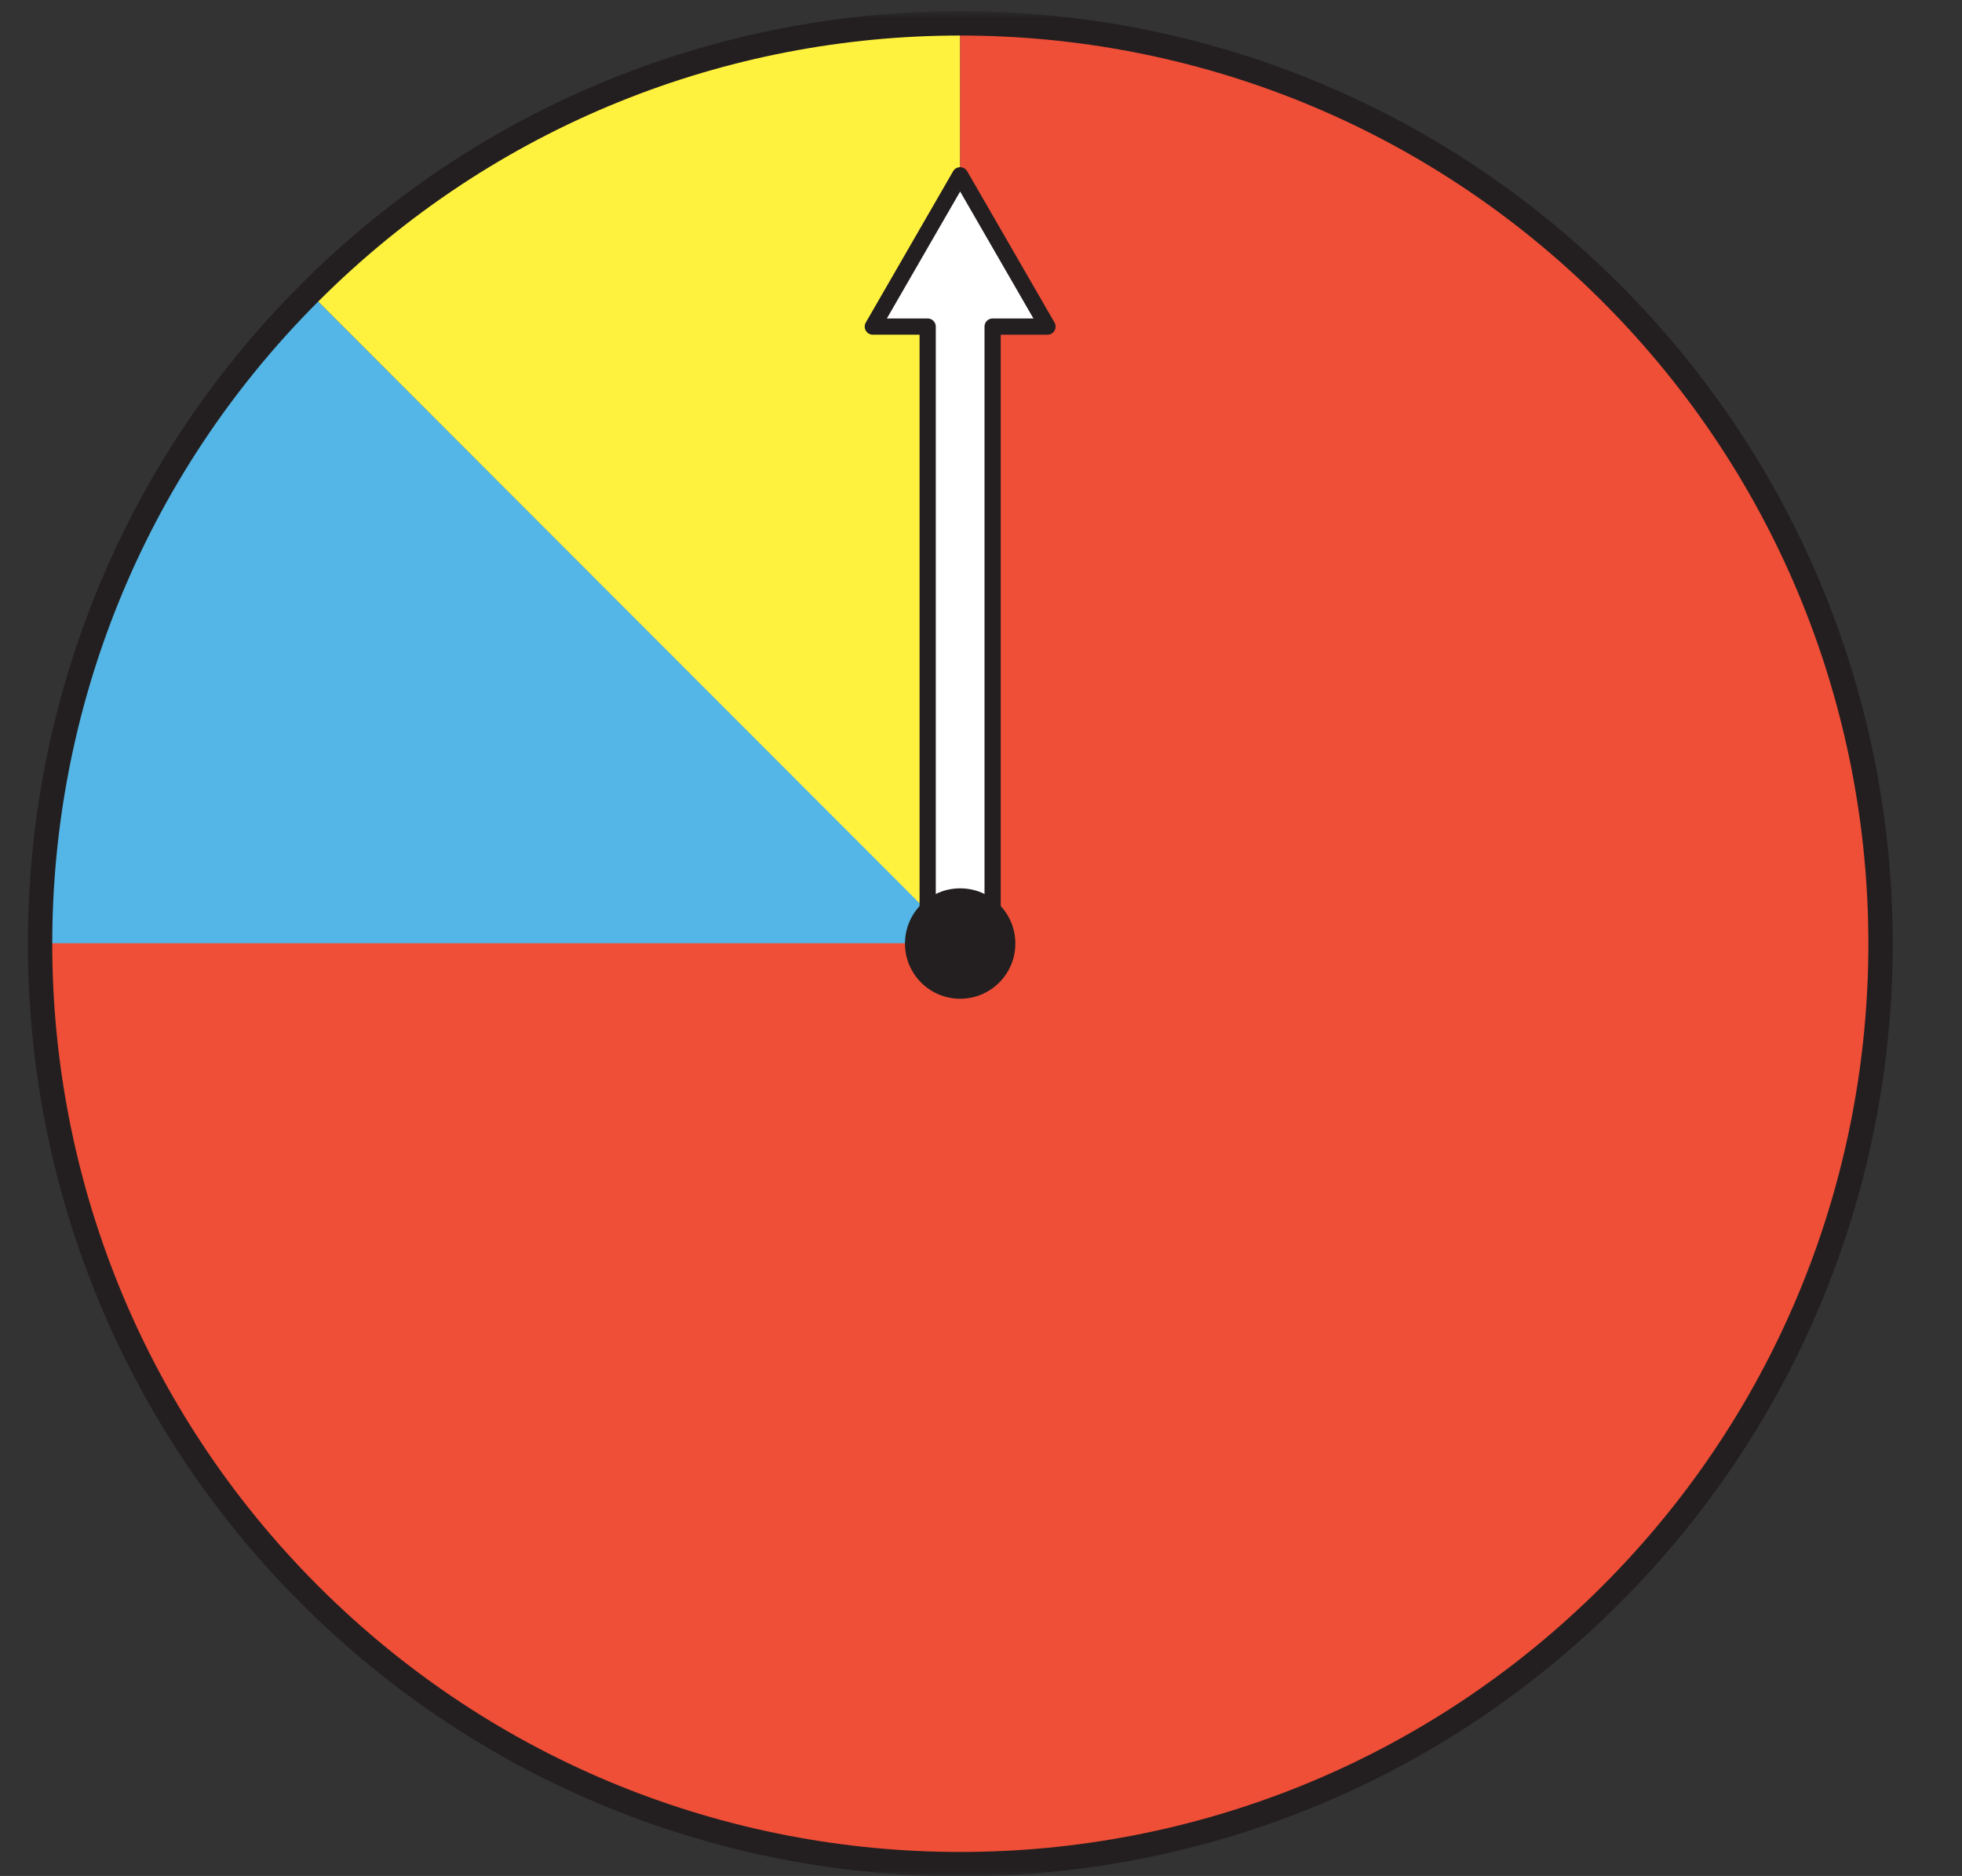 <svg width="159" height="152" viewBox="0 0 159 152" fill="none" xmlns="http://www.w3.org/2000/svg">
<rect x="0" y="0" width="159" height="152" fill="#333333" stroke="none"/>
<mask id="mask0_394_1483" style="mask-type:luminance" maskUnits="userSpaceOnUse" x="0" y="0" width="159" height="153">
<path d="M158.943 0.898H0.387V152.01H158.943V0.898Z" fill="white"/>
</mask>
<g mask="url(#mask0_394_1483)">
<path d="M3.253 76.453C3.253 55.854 11.592 37.228 25.088 23.732L77.835 76.453H3.253Z" fill="#53B6E7"/>
<path d="M25.088 23.728C38.584 10.232 57.236 1.893 77.808 1.893V76.475L25.088 23.728Z" fill="#FFF23E"/>
<path d="M77.809 76.453V1.871C118.98 1.871 152.391 35.255 152.391 76.453C152.391 97.052 144.052 115.704 130.556 129.174C117.06 142.67 98.408 151.009 77.835 151.009C36.664 151.009 3.253 117.625 3.253 76.427H77.835L77.809 76.453Z" fill="#EF4E37"/>
<path d="M25.09 23.735C54.213 -5.388 101.435 -5.388 130.557 23.735C159.68 52.857 159.68 100.079 130.557 129.202C101.435 158.325 54.213 158.325 25.09 129.202C-4.033 100.079 -4.033 52.857 25.09 23.735Z" stroke="#231F20" stroke-width="1.973" stroke-linejoin="round"/>
<path d="M84.887 26.462H80.441V76.447H75.179V26.462H70.733L77.81 14.203L84.887 26.462Z" fill="white"/>
<path d="M84.887 26.462H80.441V76.447H75.179V26.462H70.733L77.81 14.203L84.887 26.462Z" stroke="#231F20" stroke-width="1.315" stroke-linejoin="round"/>
<path d="M73.339 76.451C73.339 73.978 75.338 71.978 77.811 71.978C80.284 71.978 82.284 73.978 82.284 76.451C82.284 78.924 80.284 80.923 77.811 80.923C75.338 80.923 73.339 78.924 73.339 76.451Z" fill="#231F20"/>
</g>
</svg>
